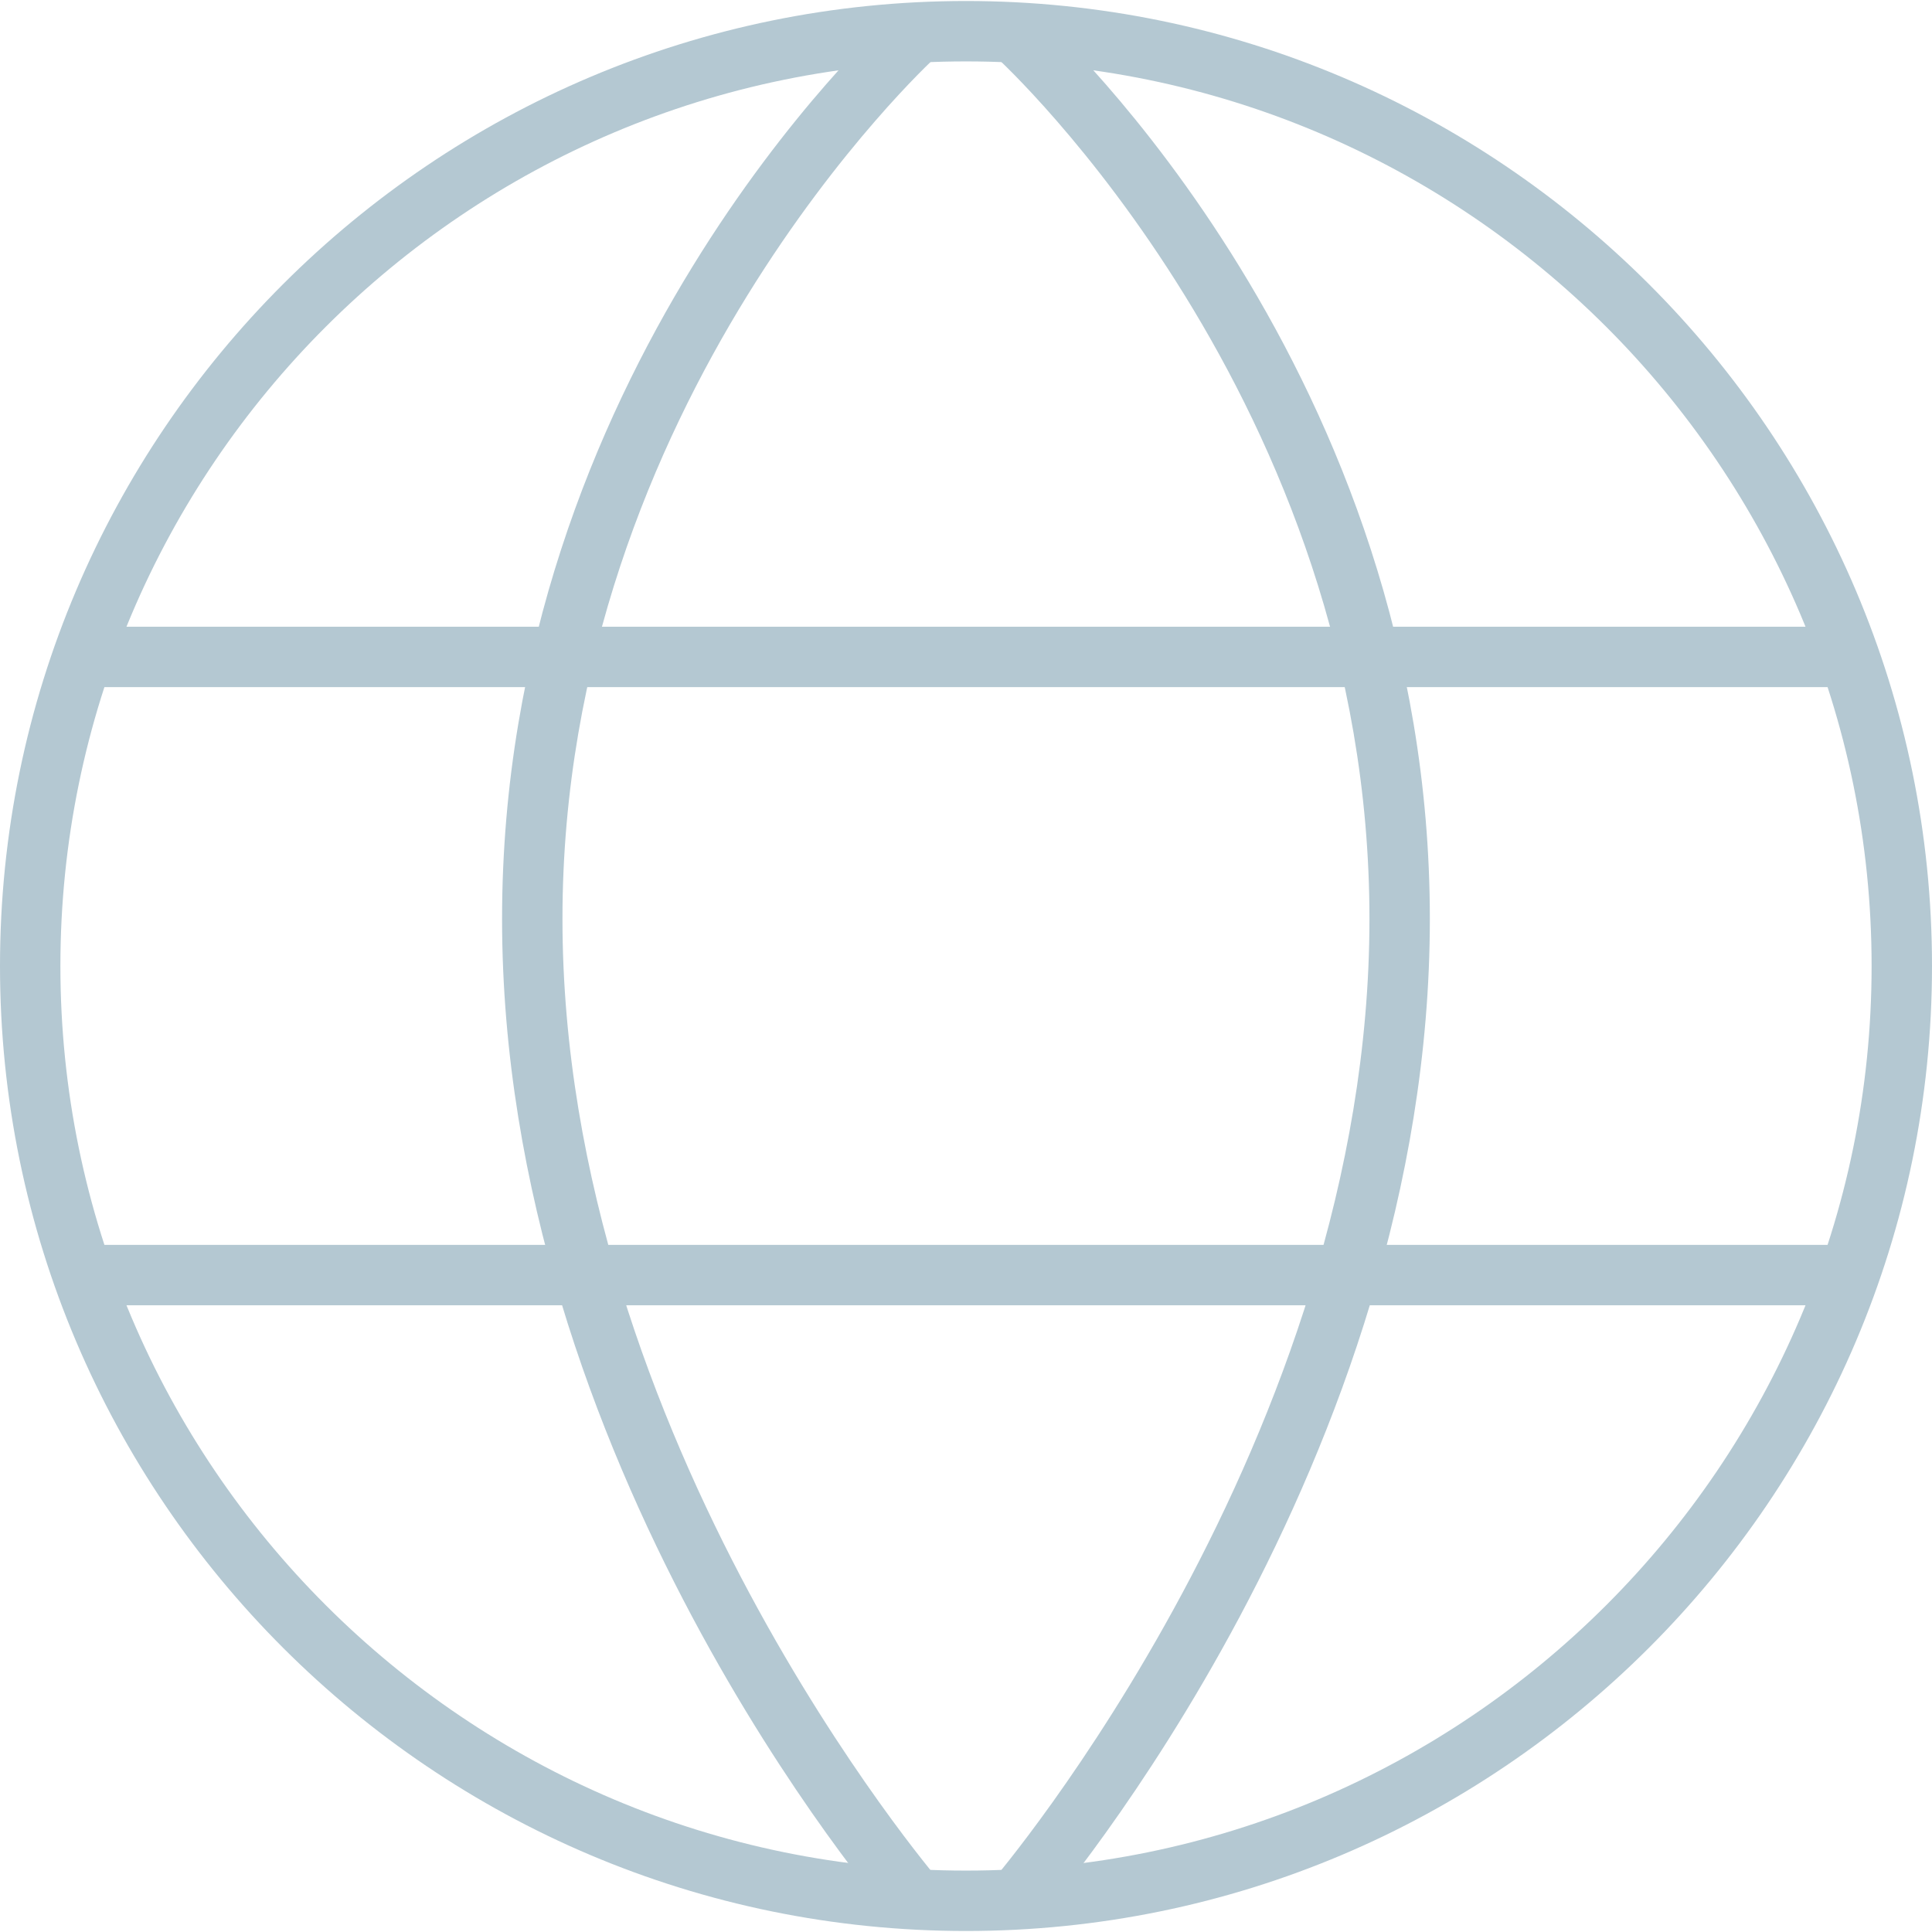 <?xml version="1.0" encoding="UTF-8"?>
<svg width="23px" height="23px" viewBox="0 0 23 23" version="1.1" xmlns="http://www.w3.org/2000/svg" xmlns:xlink="http://www.w3.org/1999/xlink">
    <!-- Generator: Sketch 39.1 (31720) - http://www.bohemiancoding.com/sketch -->
    <title>globe</title>
    <desc>Created with Sketch.</desc>
    <defs></defs>
    <g id="Stats-Design-Copy-2" stroke="none" stroke-width="1" fill="none" fill-rule="evenodd">
        <g id="Artboard" transform="translate(-299, -9)" fill="#B4C8D2">
            <g id="Nav-bar">
                <g id="globe" transform="translate(299, 9)">
                    <rect id="Rectangle-path" x="0.837" y="14.82" width="21.327" height="0.719"></rect>
                    <rect id="Rectangle-path" x="0.837" y="7.461" width="21.327" height="0.719"></rect>
                    <path d="M12.355,22.865 L11.811,22.395 C11.856,22.343 16.303,17.129 16.303,10.939 C16.303,4.766 11.914,0.73 11.869,0.689 L12.351,0.156 C12.542,0.328 17.022,4.45 17.022,10.939 C17.022,17.402 12.546,22.645 12.355,22.865 L12.355,22.865 Z" id="Shape"></path>
                    <path d="M10.642,22.865 C10.451,22.645 5.977,17.402 5.977,10.939 C5.977,4.45 10.457,0.328 10.648,0.155 L11.13,0.689 C11.085,0.729 6.696,4.777 6.696,10.939 C6.696,17.136 11.141,22.342 11.185,22.394 L10.642,22.865 L10.642,22.865 Z" id="Shape"></path>
                    <path d="M11.5,22.988 C5.159,22.988 0,17.834 0,11.5 C0,5.166 5.158,0.012 11.5,0.012 C17.842,0.012 23,5.166 23,11.5 C23,17.834 17.841,22.988 11.5,22.988 L11.5,22.988 Z M11.5,0.731 C5.554,0.731 0.719,5.562 0.719,11.5 C0.719,17.438 5.555,22.269 11.5,22.269 C17.445,22.269 22.281,17.438 22.281,11.5 C22.281,5.562 17.445,0.731 11.5,0.731 L11.5,0.731 Z" id="Shape"></path>
                </g>
            </g>
        </g>
    </g>
</svg>